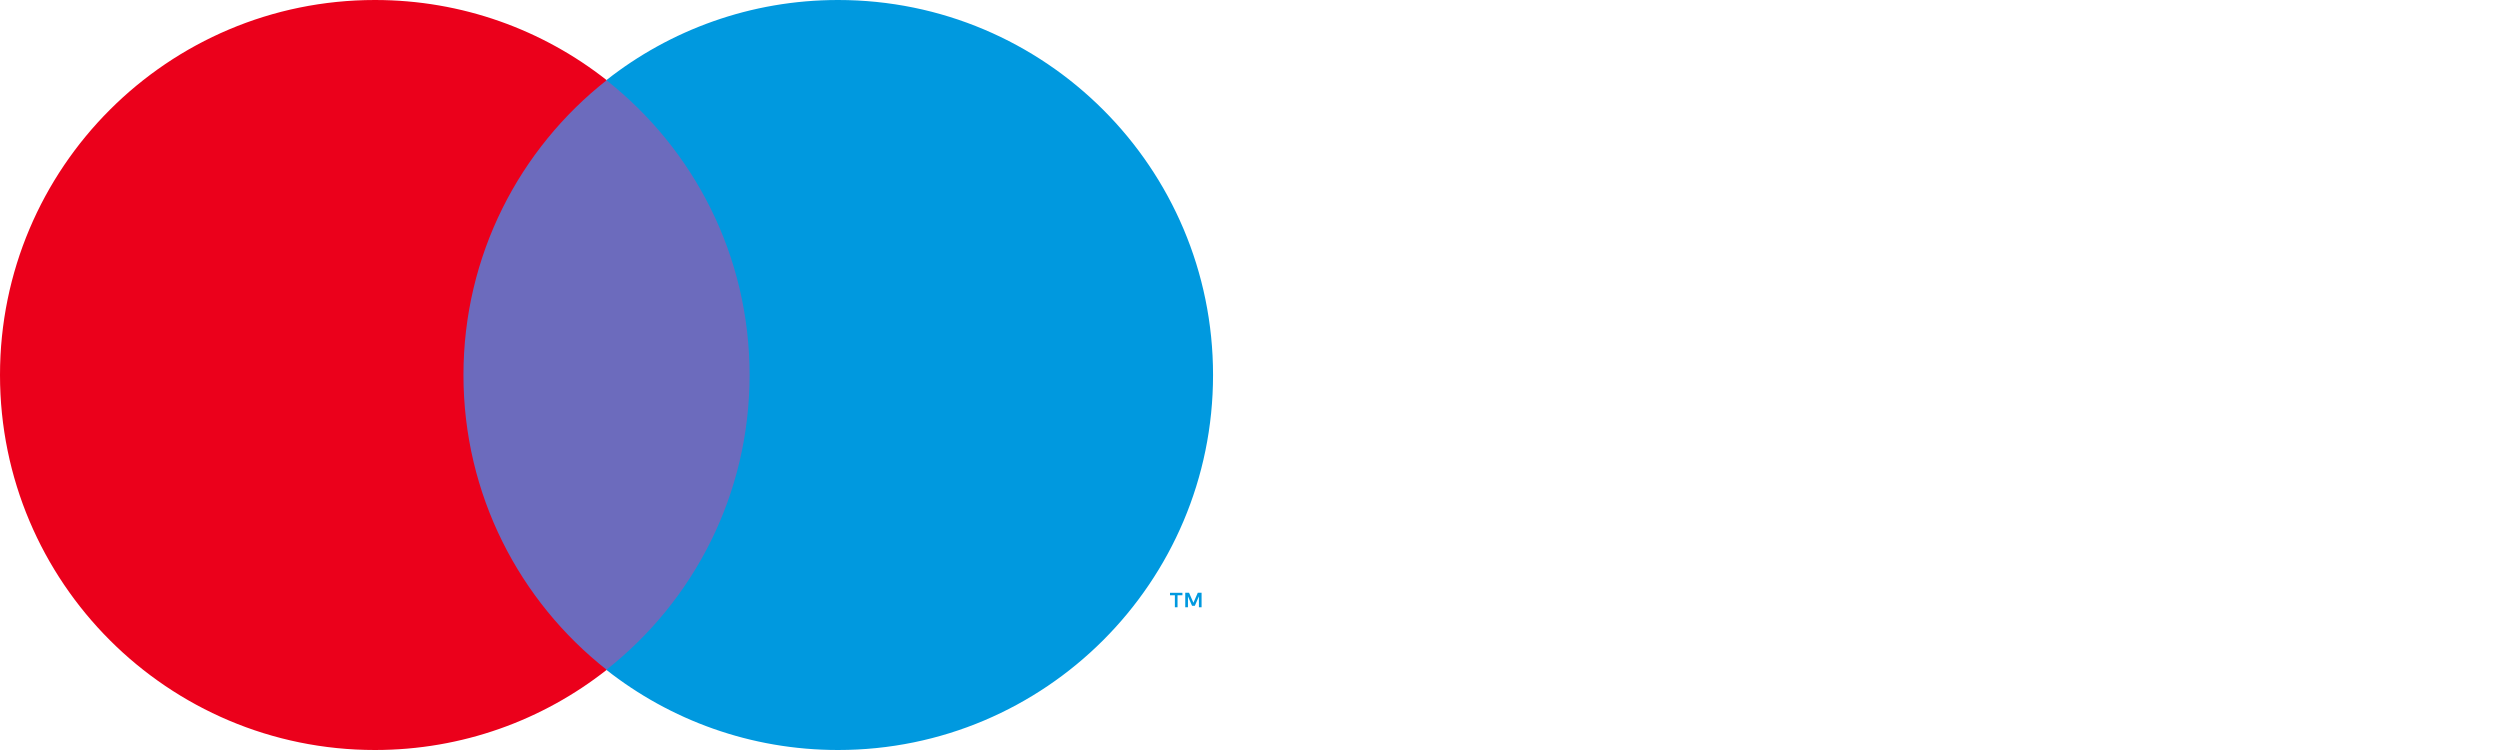 <svg width="60" height="18" viewBox="0 0 60 18" fill="none" xmlns="http://www.w3.org/2000/svg">
<path d="M28.838 14.575V14.226H28.747L28.642 14.466L28.537 14.226H28.446V14.575H28.511V14.312L28.609 14.539H28.676L28.774 14.312V14.575H28.838ZM28.261 14.575V14.286H28.378V14.227H28.08V14.286H28.197V14.575H28.261Z" fill="#0099DF"/>
<path d="M18.493 16.077H10.619V1.925H18.493V16.077Z" fill="#6C6BBD"/>
<path d="M11.123 9C11.123 6.129 12.467 3.572 14.561 1.924C13.03 0.719 11.098 2.94013e-06 8.999 2.94013e-06C4.029 2.94013e-06 0 4.029 0 9C0 13.971 4.029 18 8.999 18C11.098 18 13.03 17.281 14.561 16.076C12.467 14.428 11.123 11.871 11.123 9Z" fill="#EB001B"/>
<path d="M29.113 9C29.113 13.971 25.084 18 20.114 18C18.015 18 16.083 17.281 14.552 16.076C16.645 14.428 17.99 11.871 17.99 9C17.99 6.129 16.645 3.572 14.552 1.924C16.083 0.719 18.015 2.94013e-06 20.114 2.94013e-06C25.084 2.94013e-06 29.113 4.029 29.113 9Z" fill="#0099DF"/>
</svg>
